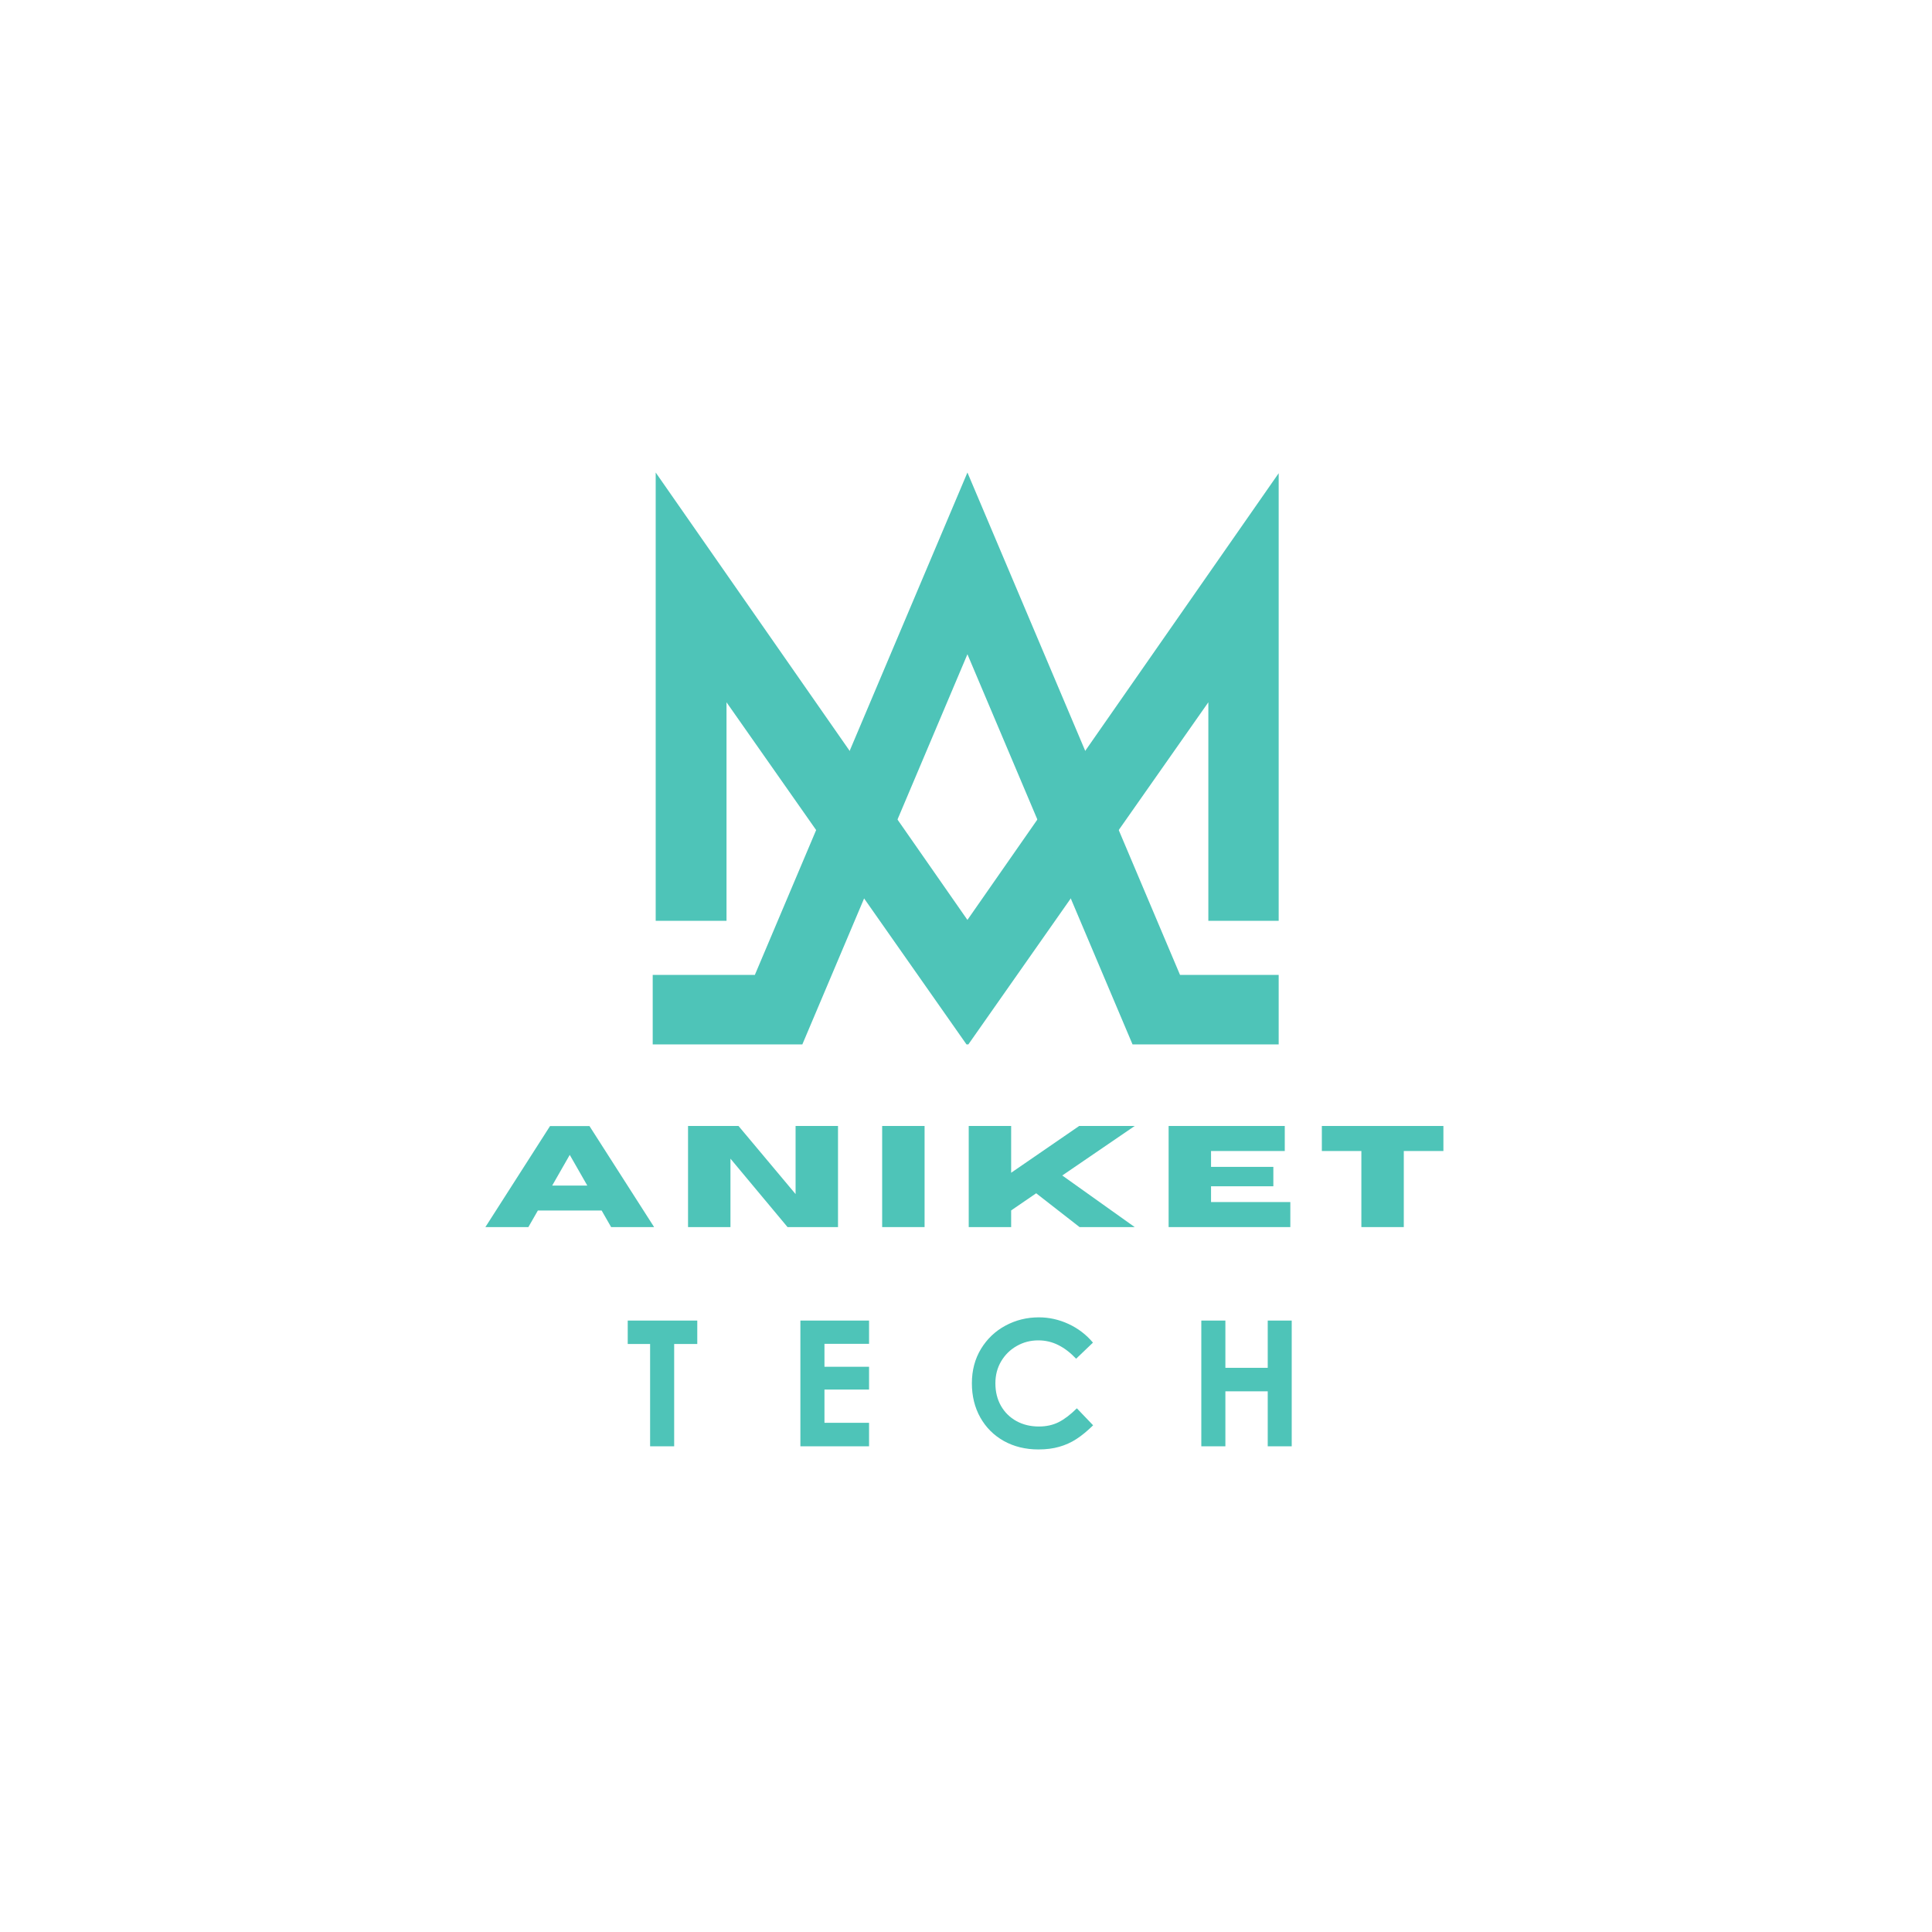 <svg xmlns="http://www.w3.org/2000/svg" xmlns:xlink="http://www.w3.org/1999/xlink" width="500" zoomAndPan="magnify" viewBox="0 0 375 375" height="500" preserveAspectRatio="xMidYMid meet" version="1.0"><defs><g/><clipPath id="cb25e94d59"><path d="M 127 91.715 L 248.191 91.715 L 248.191 202.715 L 127 202.715 Z M 127 91.715 " clip-rule="nonzero"/></clipPath><clipPath id="003c1d2c7d"><path d="M 126.691 91.715 L 248.191 91.715 L 248.191 202.715 L 126.691 202.715 Z M 126.691 91.715 " clip-rule="nonzero"/></clipPath></defs><g clip-path="url(#cb25e94d59)"><path fill="#4ec4b8" d="M 187.777 202.977 L 141.016 136.312 L 141.016 178.734 L 127.27 178.734 L 127.27 91.715 L 187.777 178.555 L 248.285 91.715 L 248.285 178.734 L 234.539 178.734 L 234.539 136.312 Z M 187.777 202.977 " fill-opacity="1" fill-rule="nonzero"/></g><g clip-path="url(#003c1d2c7d)"><path fill="#4ec4b8" d="M 248.285 202.977 L 219.934 202.977 L 187.777 126.988 L 155.625 202.977 L 126.691 202.977 L 126.691 189.23 L 146.516 189.23 L 187.777 91.715 L 229.043 189.23 L 248.285 189.23 Z M 248.285 202.977 " fill-opacity="1" fill-rule="nonzero"/></g><g fill="#4ec4b8" fill-opacity="1"><g transform="translate(94.01, 238.177)"><g><path d="M 32.953 0 L 24.609 0 L 22.766 -3.219 L 10.391 -3.219 L 8.547 0 L 0.203 0 L 12.75 -19.609 L 20.406 -19.609 Z M 19.984 -8.062 L 16.578 -14.016 L 13.172 -8.062 Z M 19.984 -8.062 "/></g></g></g><g fill="#4ec4b8" fill-opacity="1"><g transform="translate(131.36, 238.177)"><g><path d="M 31.297 0 L 21.5 0 L 10.422 -13.281 L 10.422 0 L 2.188 0 L 2.188 -19.625 L 11.984 -19.625 L 23.062 -6.406 L 23.062 -19.625 L 31.297 -19.625 Z M 31.297 0 "/></g></g></g><g fill="#4ec4b8" fill-opacity="1"><g transform="translate(169.038, 238.177)"><g><path d="M 10.422 0 L 2.188 0 L 2.188 -19.625 L 10.422 -19.625 Z M 10.422 0 "/></g></g></g><g fill="#4ec4b8" fill-opacity="1"><g transform="translate(185.841, 238.177)"><g><path d="M 34.406 0 L 23.703 0 L 15.281 -6.562 L 10.422 -3.234 L 10.422 0 L 2.188 0 L 2.188 -19.625 L 10.422 -19.625 L 10.422 -10.547 L 23.625 -19.625 L 34.406 -19.625 L 20.344 -10.016 Z M 34.406 0 "/></g></g></g><g fill="#4ec4b8" fill-opacity="1"><g transform="translate(224.64, 238.177)"><g><path d="M 25.812 0 L 2.188 0 L 2.188 -19.625 L 24.734 -19.625 L 24.734 -14.766 L 10.422 -14.766 L 10.422 -11.688 L 22.516 -11.688 L 22.516 -7.922 L 10.422 -7.922 L 10.422 -4.859 L 25.812 -4.859 Z M 25.812 0 "/></g></g></g><g fill="#4ec4b8" fill-opacity="1"><g transform="translate(255.742, 238.177)"><g><path d="M 16.734 0 L 8.5 0 L 8.5 -14.766 L 0.828 -14.766 L 0.828 -19.625 L 24.422 -19.625 L 24.422 -14.766 L 16.734 -14.766 Z M 16.734 0 "/></g></g></g><g fill="#4ec4b8" fill-opacity="1"><g transform="translate(121.466, 280.727)"><g><path d="M 4.719 -19.859 L 0.375 -19.859 L 0.375 -24.406 L 13.875 -24.406 L 13.875 -19.859 L 9.391 -19.859 L 9.391 0 L 4.719 0 Z M 4.719 -19.859 "/></g></g></g><g fill="#4ec4b8" fill-opacity="1"><g transform="translate(152.574, 280.727)"><g><path d="M 2.781 -24.406 L 16.109 -24.406 L 16.109 -19.891 L 7.453 -19.891 L 7.453 -15.438 L 16.109 -15.438 L 16.109 -11.016 L 7.453 -11.016 L 7.453 -4.562 L 16.109 -4.562 L 16.109 0 L 2.781 0 Z M 2.781 -24.406 "/></g></g></g><g fill="#4ec4b8" fill-opacity="1"><g transform="translate(187.048, 280.727)"><g><path d="M 14.516 0.609 C 12.004 0.609 9.766 0.062 7.797 -1.031 C 5.836 -2.133 4.312 -3.66 3.219 -5.609 C 2.133 -7.555 1.594 -9.766 1.594 -12.234 C 1.594 -14.734 2.18 -16.957 3.359 -18.906 C 4.547 -20.852 6.129 -22.359 8.109 -23.422 C 10.086 -24.492 12.25 -25.031 14.594 -25.031 C 16.582 -25.031 18.5 -24.602 20.344 -23.75 C 22.195 -22.895 23.781 -21.688 25.094 -20.125 L 21.828 -17 C 20.711 -18.176 19.555 -19.062 18.359 -19.656 C 17.16 -20.258 15.867 -20.562 14.484 -20.562 C 12.961 -20.562 11.566 -20.195 10.297 -19.469 C 9.023 -18.75 8.016 -17.754 7.266 -16.484 C 6.523 -15.223 6.156 -13.805 6.156 -12.234 C 6.156 -10.586 6.516 -9.129 7.234 -7.859 C 7.961 -6.586 8.969 -5.598 10.25 -4.891 C 11.531 -4.191 12.977 -3.844 14.594 -3.844 C 16.039 -3.844 17.32 -4.125 18.438 -4.688 C 19.562 -5.258 20.738 -6.156 21.969 -7.375 L 25.125 -4.078 C 23.988 -2.961 22.906 -2.07 21.875 -1.406 C 20.844 -0.738 19.734 -0.238 18.547 0.094 C 17.359 0.438 16.016 0.609 14.516 0.609 Z M 14.516 0.609 "/></g></g></g><g fill="#4ec4b8" fill-opacity="1"><g transform="translate(230.394, 280.727)"><g><path d="M 2.781 -24.406 L 7.453 -24.406 L 7.453 -15.234 L 15.672 -15.234 L 15.672 -24.406 L 20.328 -24.406 L 20.328 0 L 15.672 0 L 15.672 -10.672 L 7.453 -10.672 L 7.453 0 L 2.781 0 Z M 2.781 -24.406 "/></g></g></g></svg>